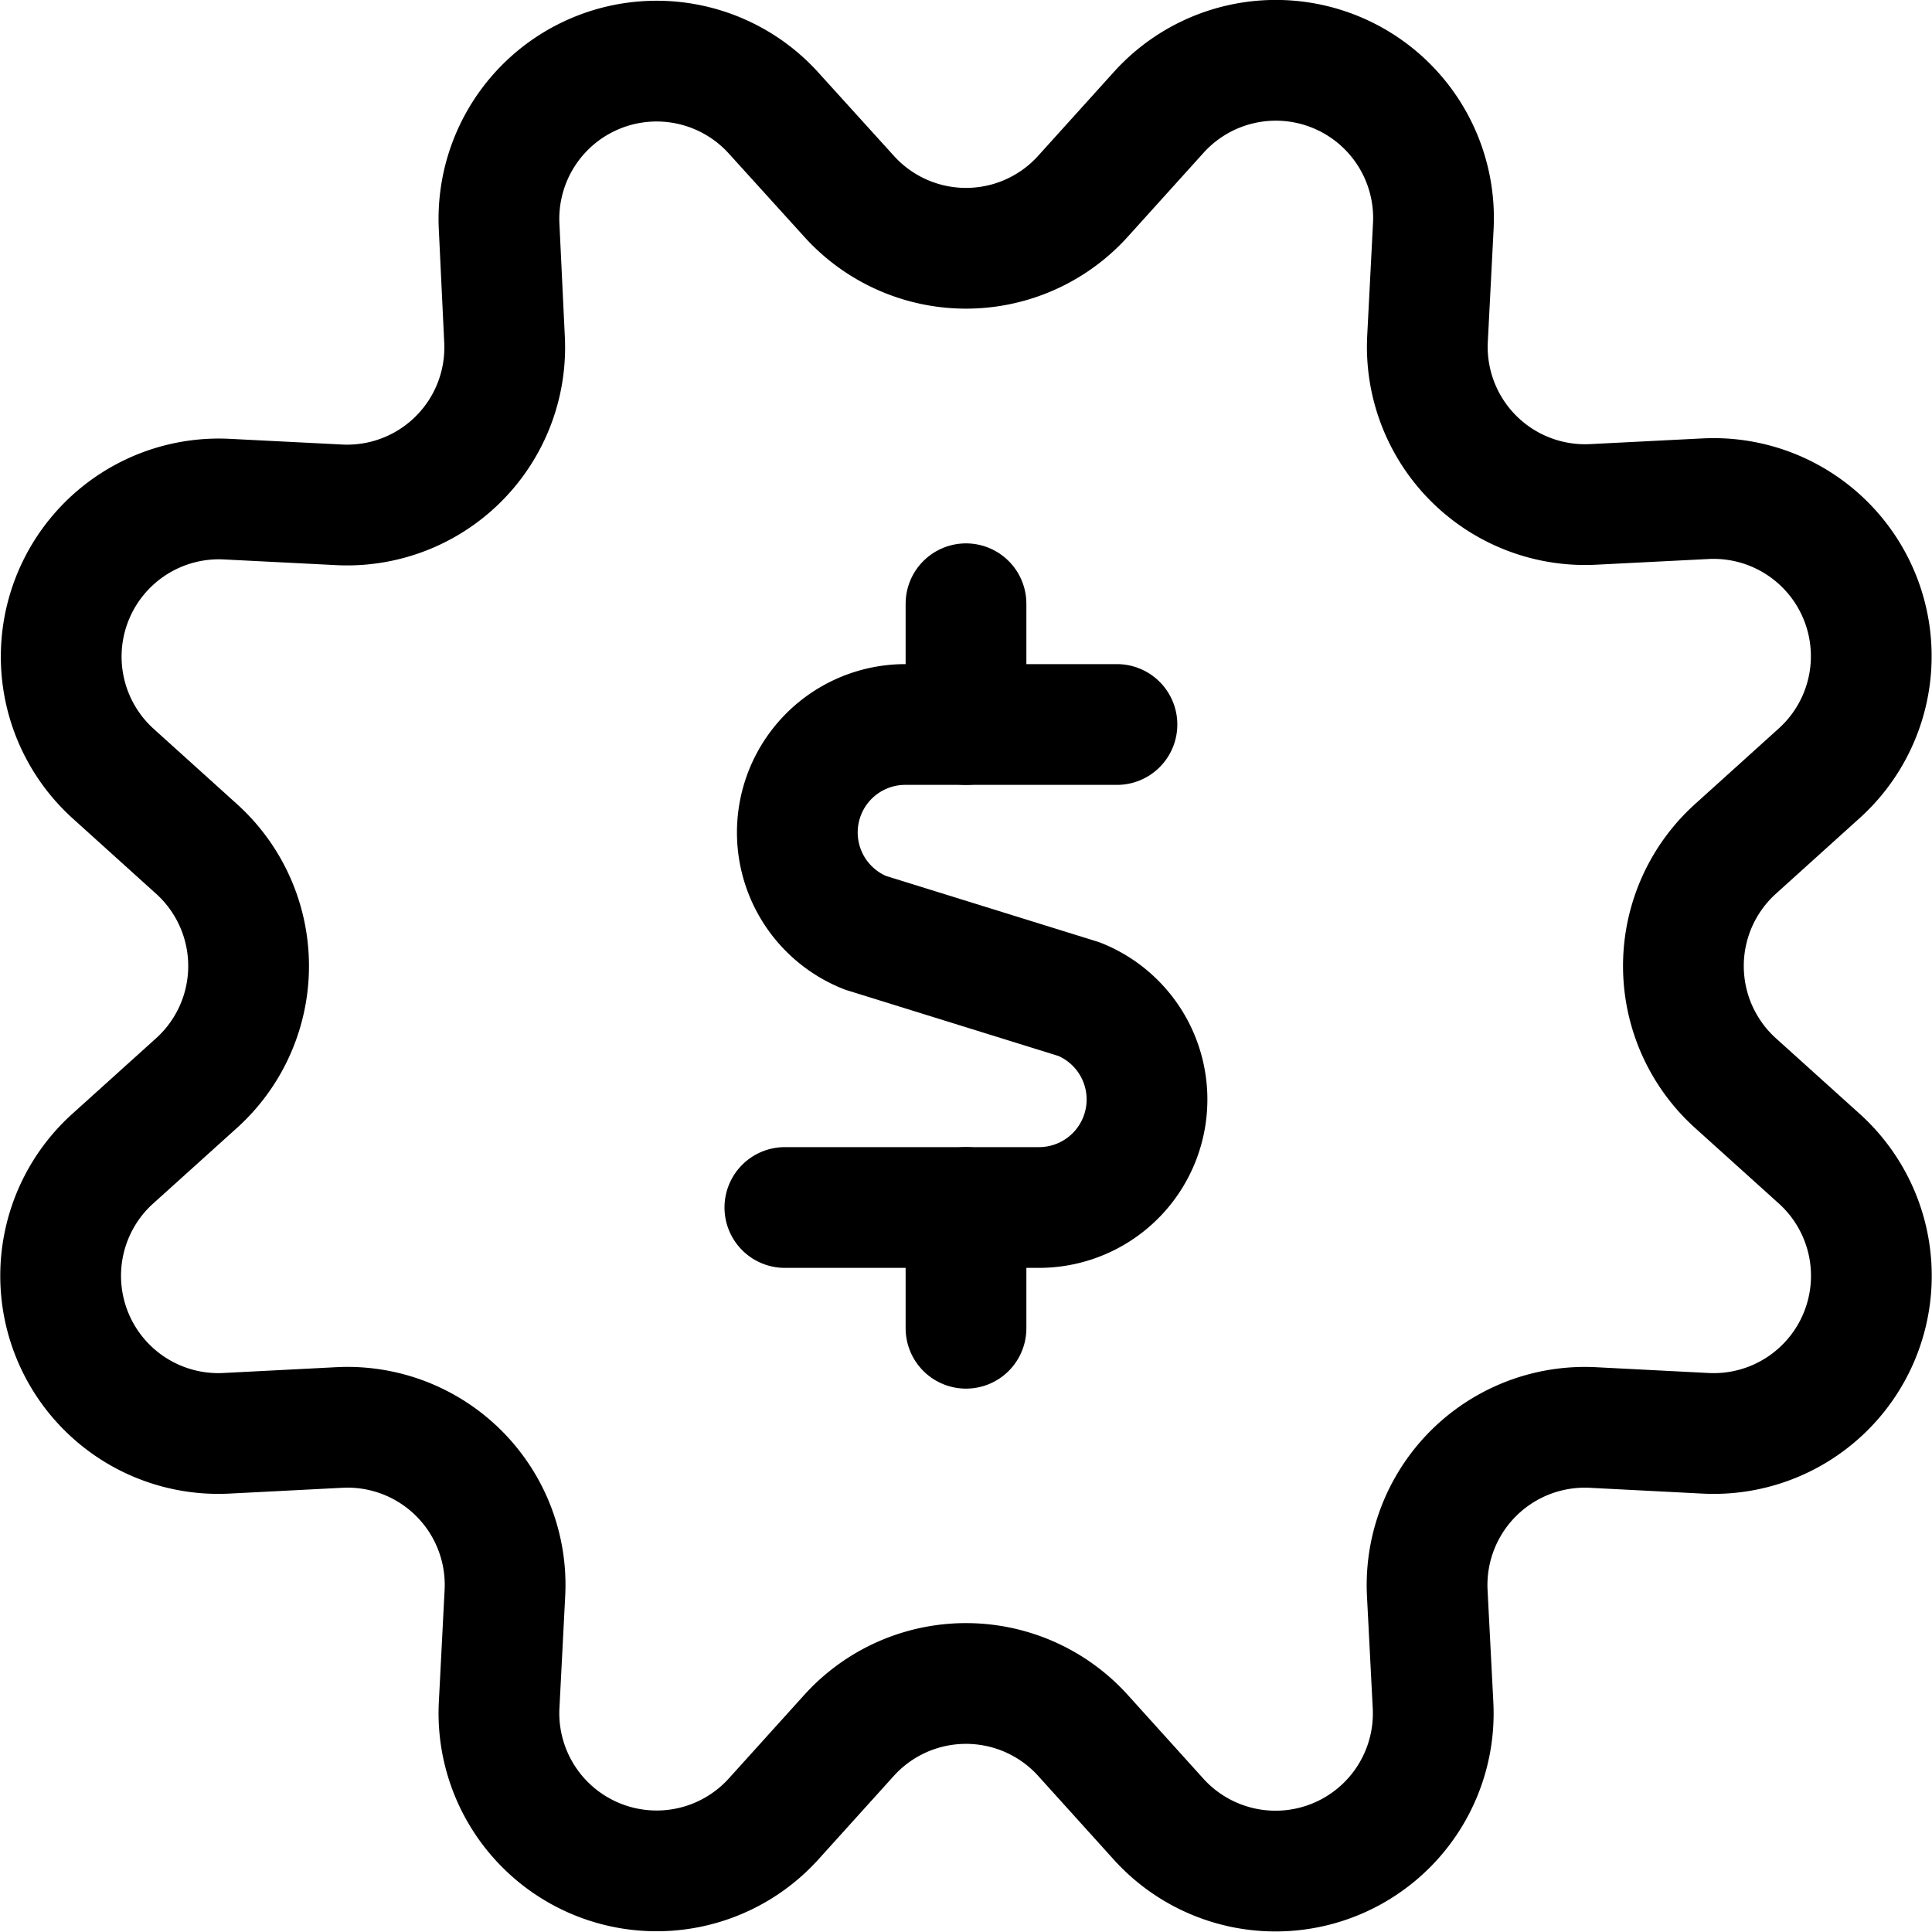 <svg xmlns="http://www.w3.org/2000/svg" viewBox="0 0 24 24"><defs><style>.a{fill:none;stroke:#000;stroke-linecap:round;stroke-linejoin:round;stroke-width:1.5px;}</style></defs><title>cash-toggle</title><path class="a" d="M10.546,2.437a1.957,1.957,0,0,0,2.908,0l.94-1.041a1.959,1.959,0,0,1,3.411,1.413l-.072,1.4A1.96,1.96,0,0,0,19.79,6.266l1.4-.071A1.959,1.959,0,0,1,22.6,9.605l-1.042.941a1.959,1.959,0,0,0,0,2.908l1.042.94a1.959,1.959,0,0,1-1.413,3.411l-1.4-.072a1.96,1.96,0,0,0-2.057,2.056l.072,1.4A1.959,1.959,0,0,1,14.394,22.6l-.94-1.041a1.959,1.959,0,0,0-2.908,0L9.606,22.6A1.959,1.959,0,0,1,6.2,21.191l.072-1.4A1.958,1.958,0,0,0,4.21,17.733l-1.4.072A1.959,1.959,0,0,1,1.4,14.394l1.042-.94a1.959,1.959,0,0,0,0-2.908L1.4,9.605A1.959,1.959,0,0,1,2.809,6.2l1.4.071A1.958,1.958,0,0,0,6.267,4.21L6.2,2.809A1.959,1.959,0,0,1,9.606,1.4Z"/><path class="a" d="M13.875,9H11.25a1.341,1.341,0,0,0-.5,2.587l2.655.825a1.342,1.342,0,0,1-.5,2.588H9.75"/><line class="a" x1="12" y1="9" x2="12" y2="7.5"/><line class="a" x1="12" y1="16.5" x2="12" y2="15"/></svg>